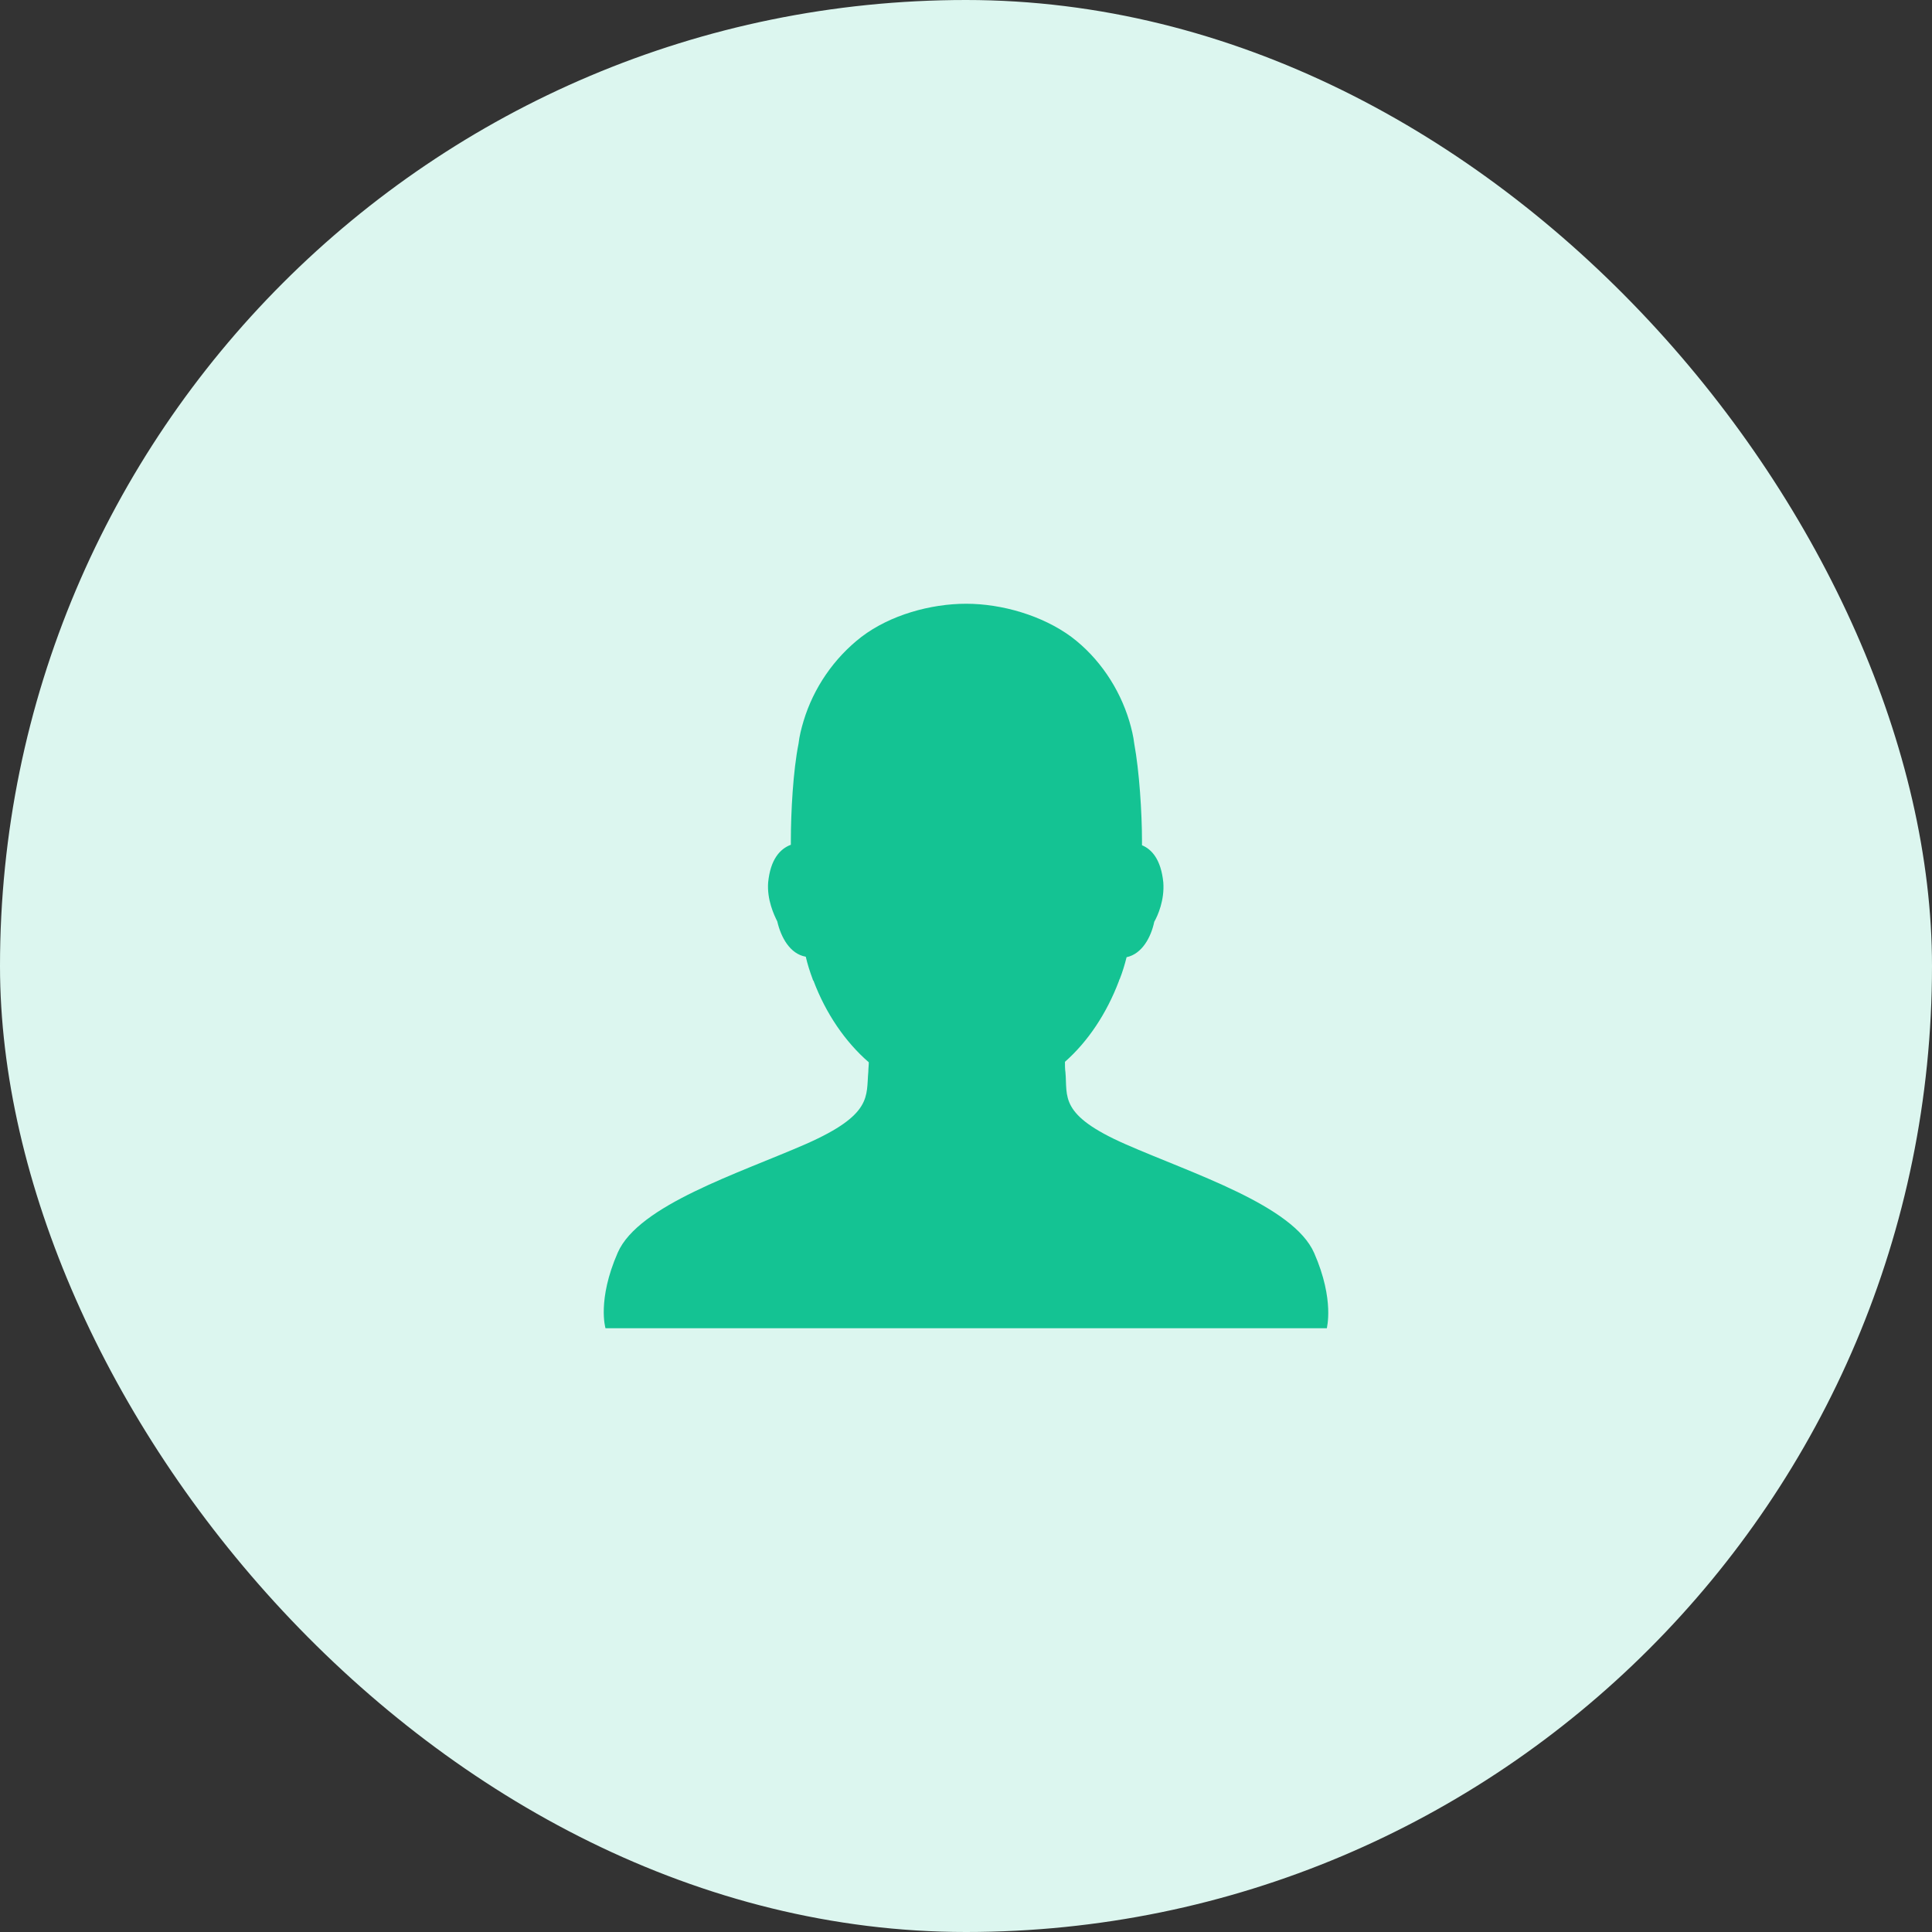 <?xml version="1.0" encoding="UTF-8"?>
<svg width="32px" height="32px" viewBox="0 0 32 32" version="1.1" xmlns="http://www.w3.org/2000/svg" xmlns:xlink="http://www.w3.org/1999/xlink">
    <rect x="0" y="0" width="32" height="32" fill="#333333" stroke="none"/>
    <!-- Generator: Sketch 58 (84663) - https://sketch.com -->
    <title>头像icon</title>
    <desc>Created with Sketch.</desc>
    <g id="云测平台" stroke="none" stroke-width="1" fill="none" fill-rule="evenodd">
        <g id="画板" transform="translate(-305, -34)">
            <rect id="矩形备份-6" fill="#DCF6EF" x="305" y="34" width="32" height="32" rx="16"></rect>
            <path d="M326.767,54.754 C326.422,53.966 324.756,53.441 323.645,52.953 C322.534,52.465 322.684,52.165 322.647,51.76 C322.639,51.707 322.639,51.647 322.639,51.587 C323.022,51.249 323.33,50.784 323.532,50.251 C323.532,50.251 323.54,50.221 323.547,50.214 C323.592,50.101 323.63,49.974 323.66,49.854 C323.915,49.801 324.065,49.523 324.118,49.268 C324.178,49.163 324.29,48.908 324.268,48.615 C324.23,48.24 324.08,48.068 323.915,48 L323.915,47.932 C323.915,47.46 323.87,46.769 323.787,46.319 C323.772,46.191 323.742,46.071 323.705,45.944 C323.54,45.396 323.202,44.893 322.744,44.548 C322.264,44.195 321.596,44 321.003,44 C320.41,44 319.742,44.188 319.269,44.548 C318.812,44.901 318.474,45.396 318.309,45.944 C318.271,46.071 318.241,46.191 318.226,46.319 C318.136,46.769 318.099,47.452 318.099,47.932 L318.099,47.992 C317.919,48.06 317.761,48.233 317.723,48.615 C317.701,48.901 317.821,49.156 317.874,49.261 C317.934,49.523 318.084,49.801 318.346,49.846 C318.376,49.974 318.414,50.094 318.459,50.214 C318.459,50.221 318.466,50.229 318.466,50.236 L318.474,50.244 C318.677,50.784 318.999,51.257 319.39,51.595 C319.39,51.647 319.382,51.7 319.382,51.752 C319.345,52.158 319.457,52.458 318.354,52.946 C317.243,53.433 315.577,53.959 315.232,54.747 C314.887,55.535 315.029,56 315.029,56 L326.977,56 C326.97,56.007 327.112,55.542 326.767,54.754 Z" id="person" fill="#14C393" fill-rule="nonzero"></path>
        </g>
    </g>
</svg>